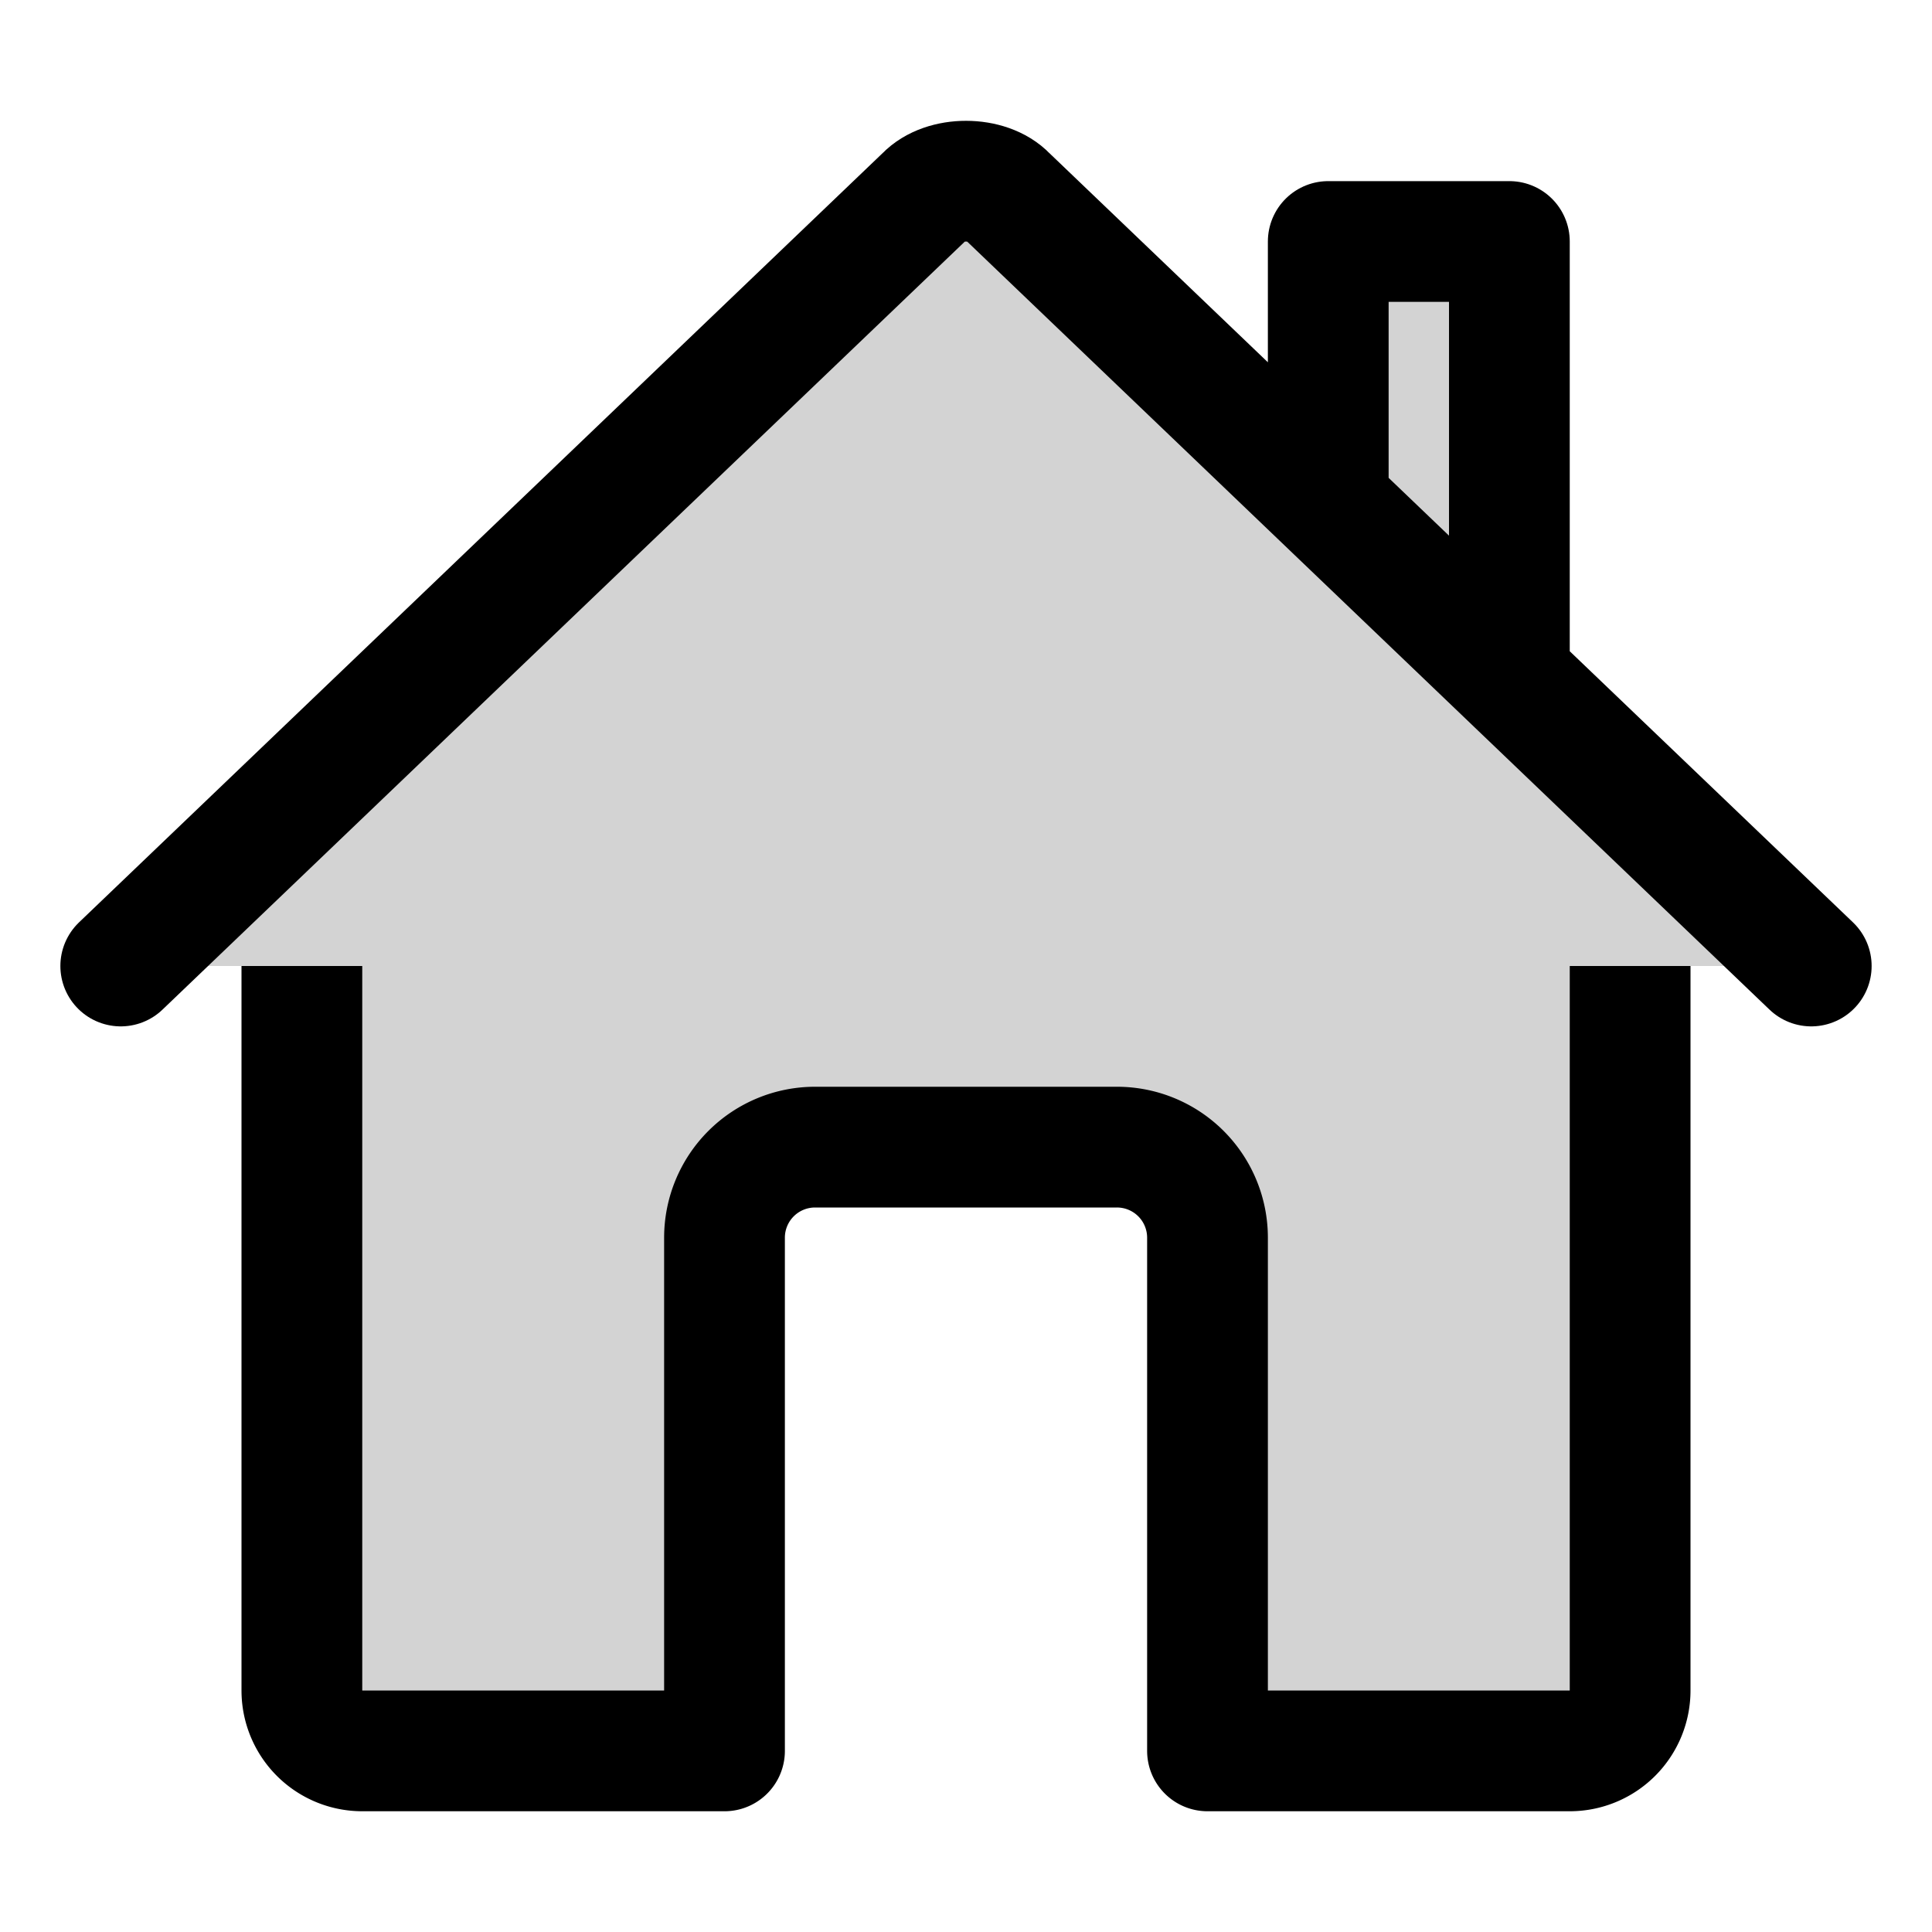 <svg xmlns="http://www.w3.org/2000/svg" class="ionicon" viewBox="0 0 512 512">

    <title> Home </title>
    
    <path
        d="M80 212v236a16 16 0 0016 16h96V328a24 24 0 0124-24h80a24 24 0 0124 24v136h96a16 16 0 0016-16V212"
        fill="lightgray"
        stroke="currentColor"
        stroke-linecap="round"
        stroke-linejoin="round"
        stroke-width="32"
    />
    
    <path
        d="M480 256L266.89 52c-5-5.28-16.69-5.34-21.78 0L32 256M400 179V64h-48v69"
        fill="lightgray"
        stroke="currentColor"
        stroke-linecap="round"
        stroke-linejoin="round"
        stroke-width="32"
    />

</svg>